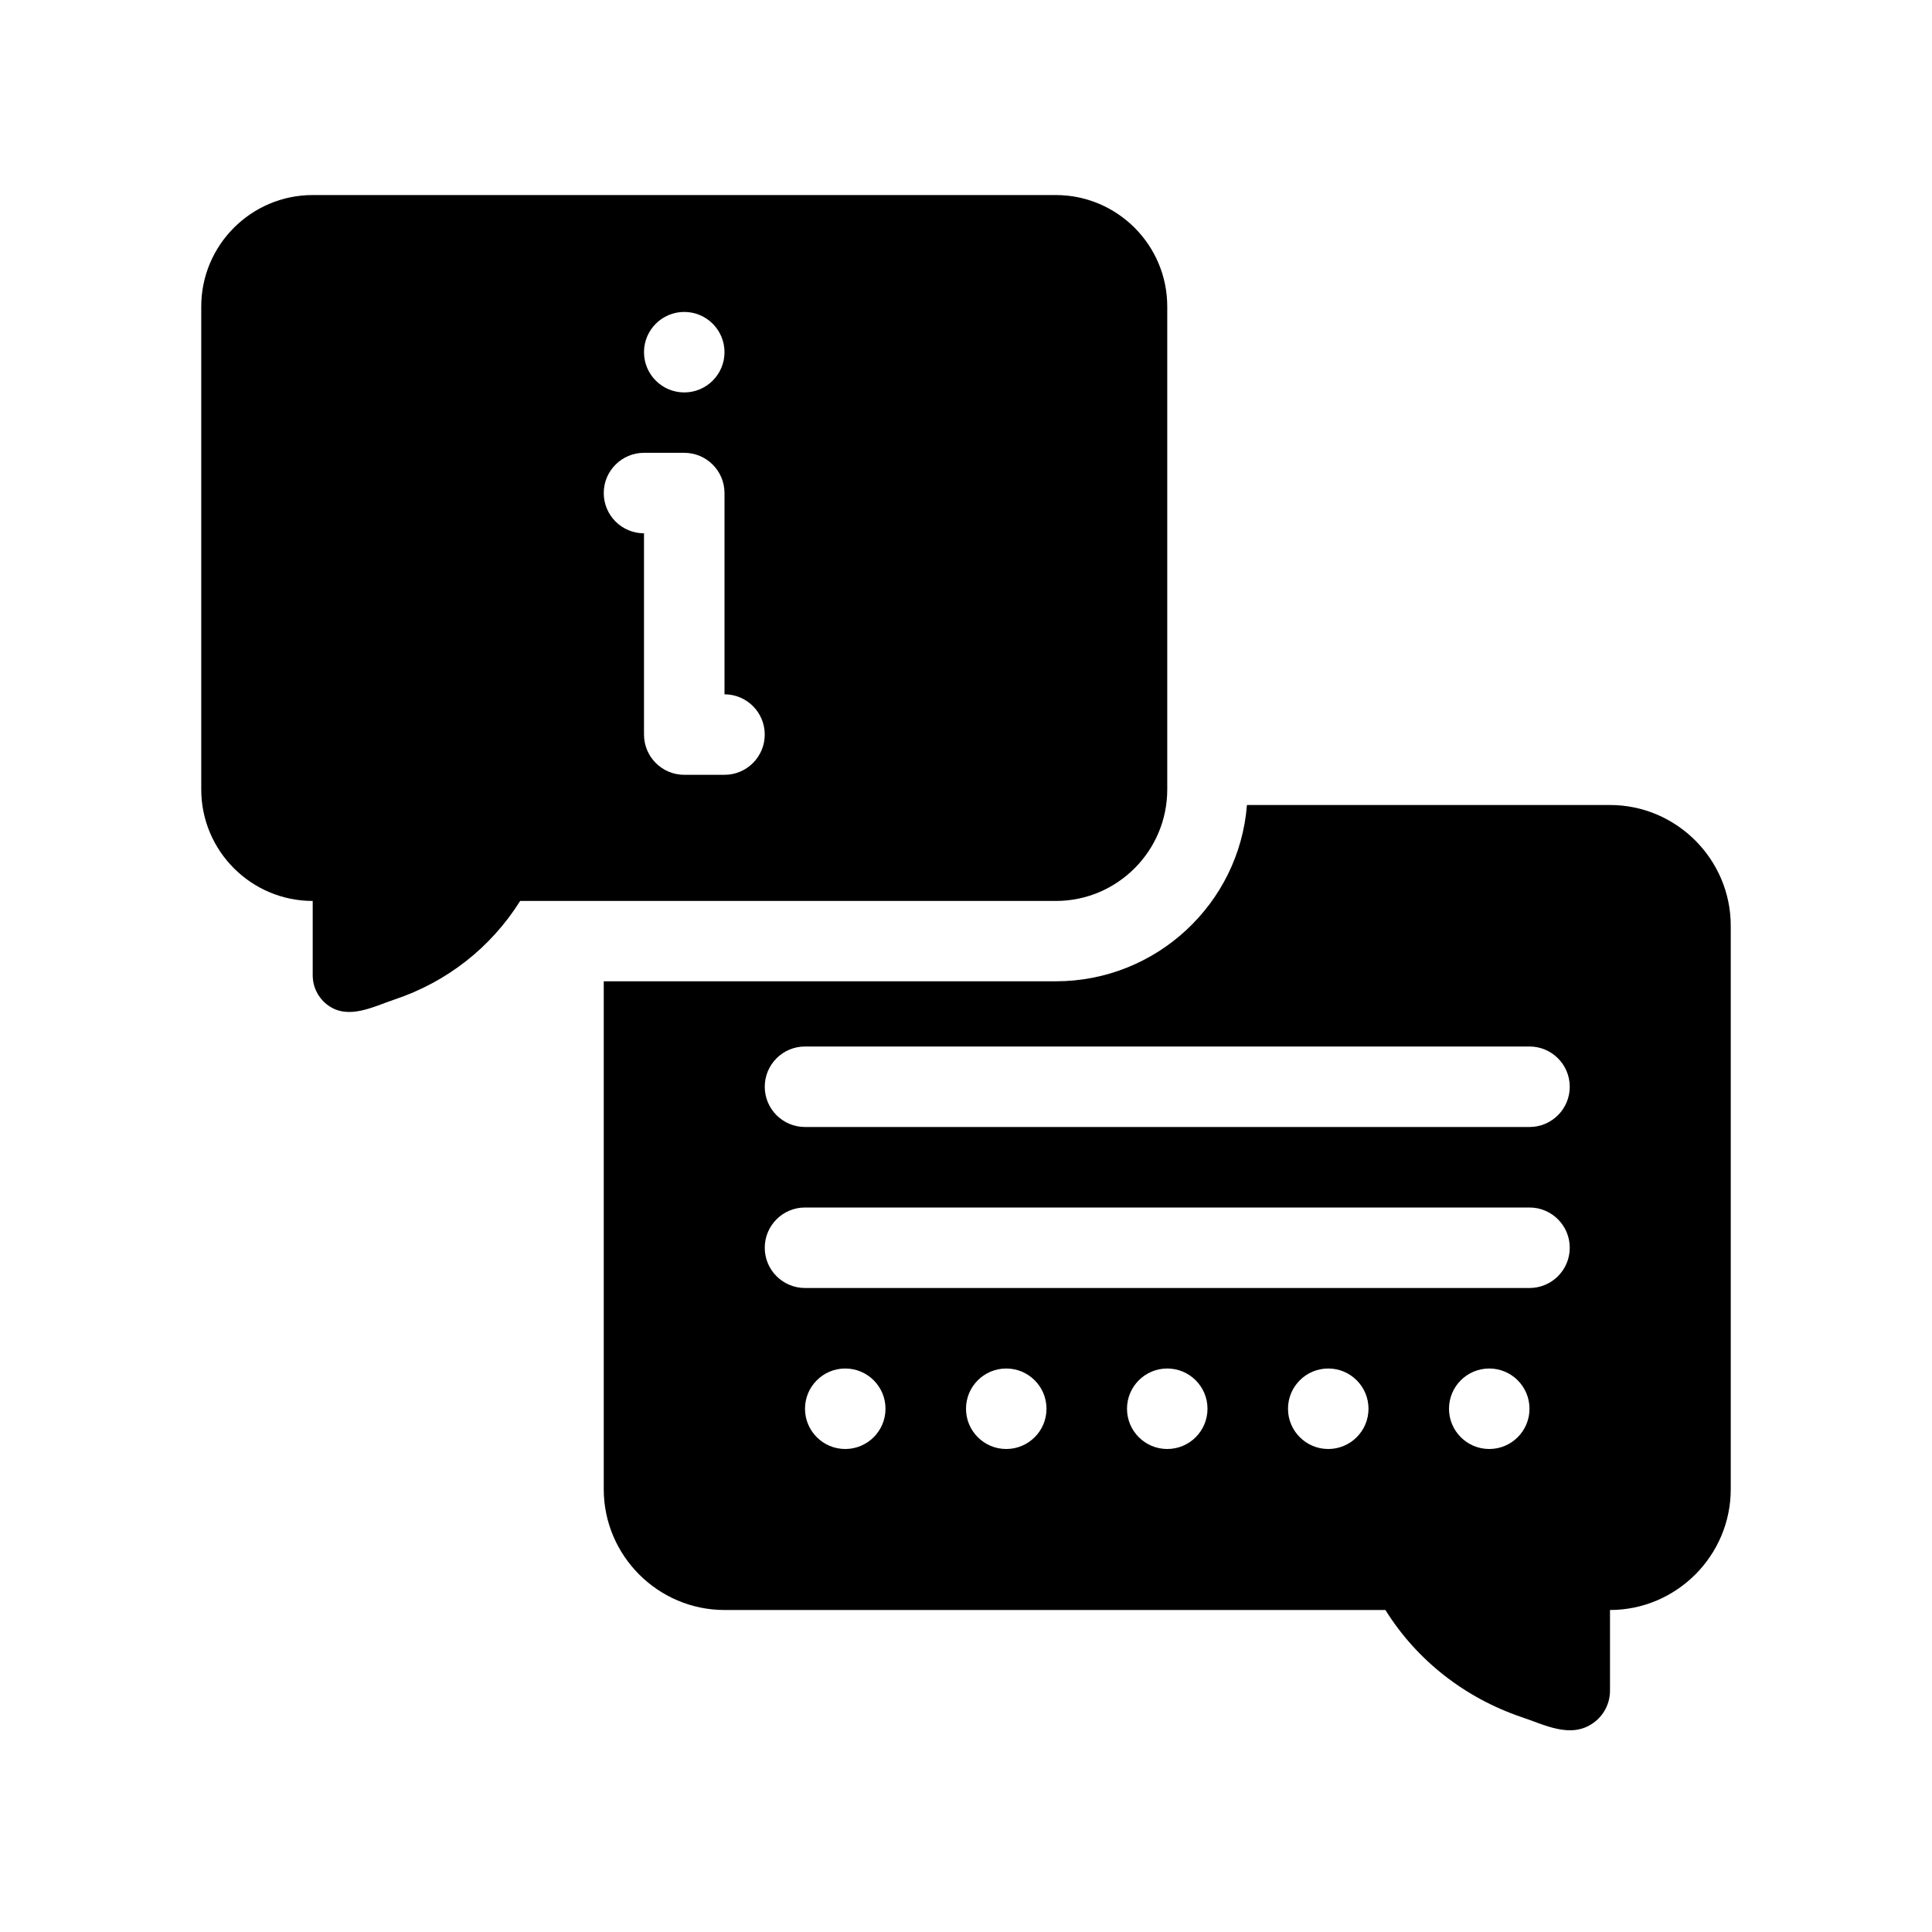 <?xml version="1.0" encoding="utf-8"?>
<!-- Generator: Adobe Illustrator 27.3.1, SVG Export Plug-In . SVG Version: 6.00 Build 0)  -->
<svg version="1.1" id="Glyph" xmlns="http://www.w3.org/2000/svg" xmlns:xlink="http://www.w3.org/1999/xlink" x="0px" y="0px"
	 viewBox="0 0 48 48" enable-background="new 0 0 48 48" xml:space="preserve">
<g>
	<path d="M29,19.615v-12c0-1.527-1.242-2.769-2.769-2.769H7.769C6.242,4.846,5,6.088,5,7.615v12
		c0,1.527,1.242,2.769,2.769,2.769v1.846c0,0.297,0.143,0.576,0.384,0.749
		c0.506,0.365,1.128,0.028,1.642-0.144c1.311-0.437,2.404-1.297,3.128-2.451h13.308
		C27.758,22.385,29,21.142,29,19.615z M17,7.75c0.552,0,1,0.448,1,1c0,0.552-0.448,1-1,1s-1-0.448-1-1
		C16,8.198,16.448,7.75,17,7.75z M18,19.25h-1c-0.552,0-1-0.448-1-1v-5c-0.552,0-1-0.448-1-1s0.448-1,1-1h1
		c0.552,0,1,0.448,1,1v5c0.552,0,1,0.448,1,1S18.552,19.25,18,19.25z"/>
	<path d="M40,20h-9.02c-0.19,2.45-2.25,4.38-4.75,4.38H15V37c0,1.65,1.35,3,3,3h16.42
		c0.78,1.25,1.97,2.18,3.38,2.66c0.57,0.188,1.219,0.545,1.78,0.15C39.85,42.62,40,42.32,40,42v-2
		c1.65,0,3-1.35,3-3V23C43,21.35,41.65,20,40,20z M21,36c-0.552,0-1-0.448-1-1c0-0.552,0.448-1,1-1
		s1,0.448,1,1C22,35.552,21.552,36,21,36z M25,36c-0.552,0-1-0.448-1-1c0-0.552,0.448-1,1-1s1,0.448,1,1
		C26,35.552,25.552,36,25,36z M29,36c-0.552,0-1-0.448-1-1c0-0.552,0.448-1,1-1s1,0.448,1,1
		C30,35.552,29.552,36,29,36z M33,36c-0.552,0-1-0.448-1-1c0-0.552,0.448-1,1-1s1,0.448,1,1
		C34,35.552,33.552,36,33,36z M37,36c-0.552,0-1-0.448-1-1c0-0.552,0.448-1,1-1s1,0.448,1,1
		C38,35.552,37.552,36,37,36z M38,32H20c-0.552,0-1-0.448-1-1s0.448-1,1-1h18c0.552,0,1,0.448,1,1S38.552,32,38,32z
		 M38,28H20c-0.552,0-1-0.448-1-1s0.448-1,1-1h18c0.552,0,1,0.448,1,1S38.552,28,38,28z"/>
</g>
</svg>

